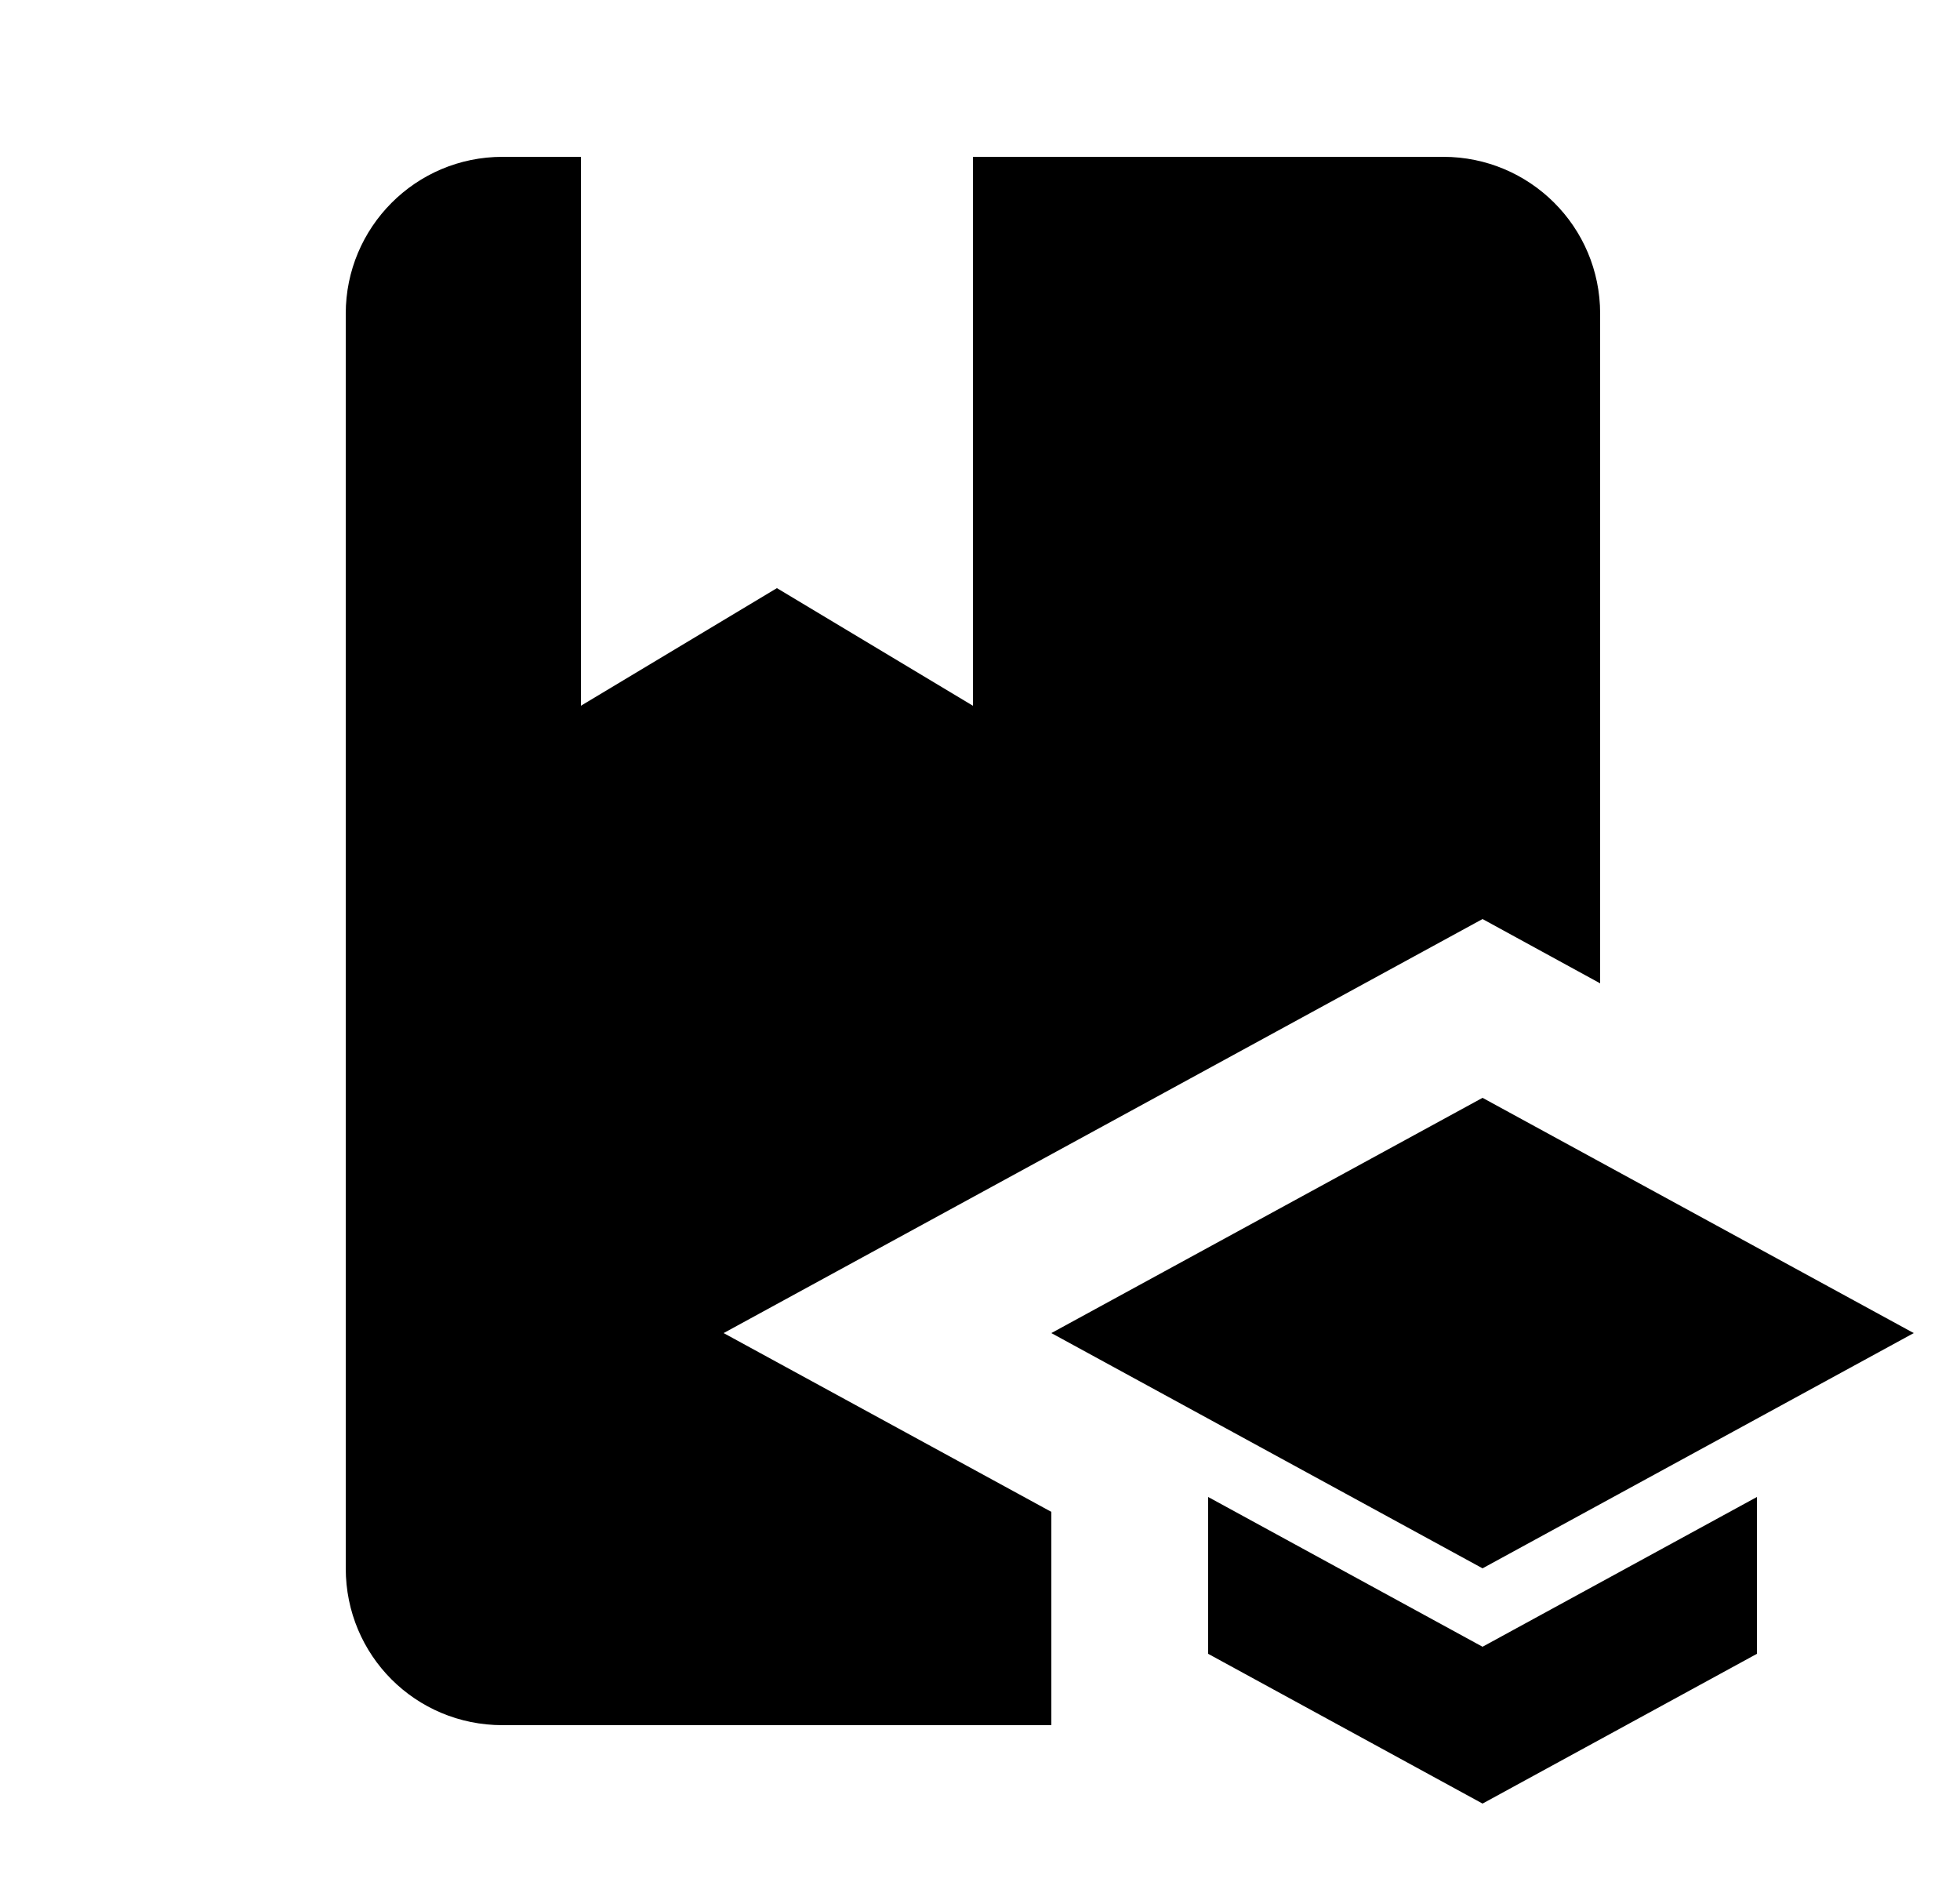 <svg id="1" viewBox="0 0 25 24" xmlns="http://www.w3.org/2000/svg">
<g id="243">
<g id="Group">
<path id="Vector" d="M9.23 17L13.41 19.28V22H6.41C5.3 22 4.41 21.11 4.41 20V4C4.41 2.9 5.3 2 6.41 2H7.41V9L9.91 7.5L12.41 9V2H18.41C19.51 2 20.41 2.89 20.41 4V12.54L18.91 11.72L9.23 17ZM24.41 17L18.91 14L13.41 17L18.91 20L24.41 17ZM15.41 19.09V21.09L18.91 23L22.41 21.09V19.09L18.91 21L15.41 19.09Z"/>
</g>
</g>
</svg>
